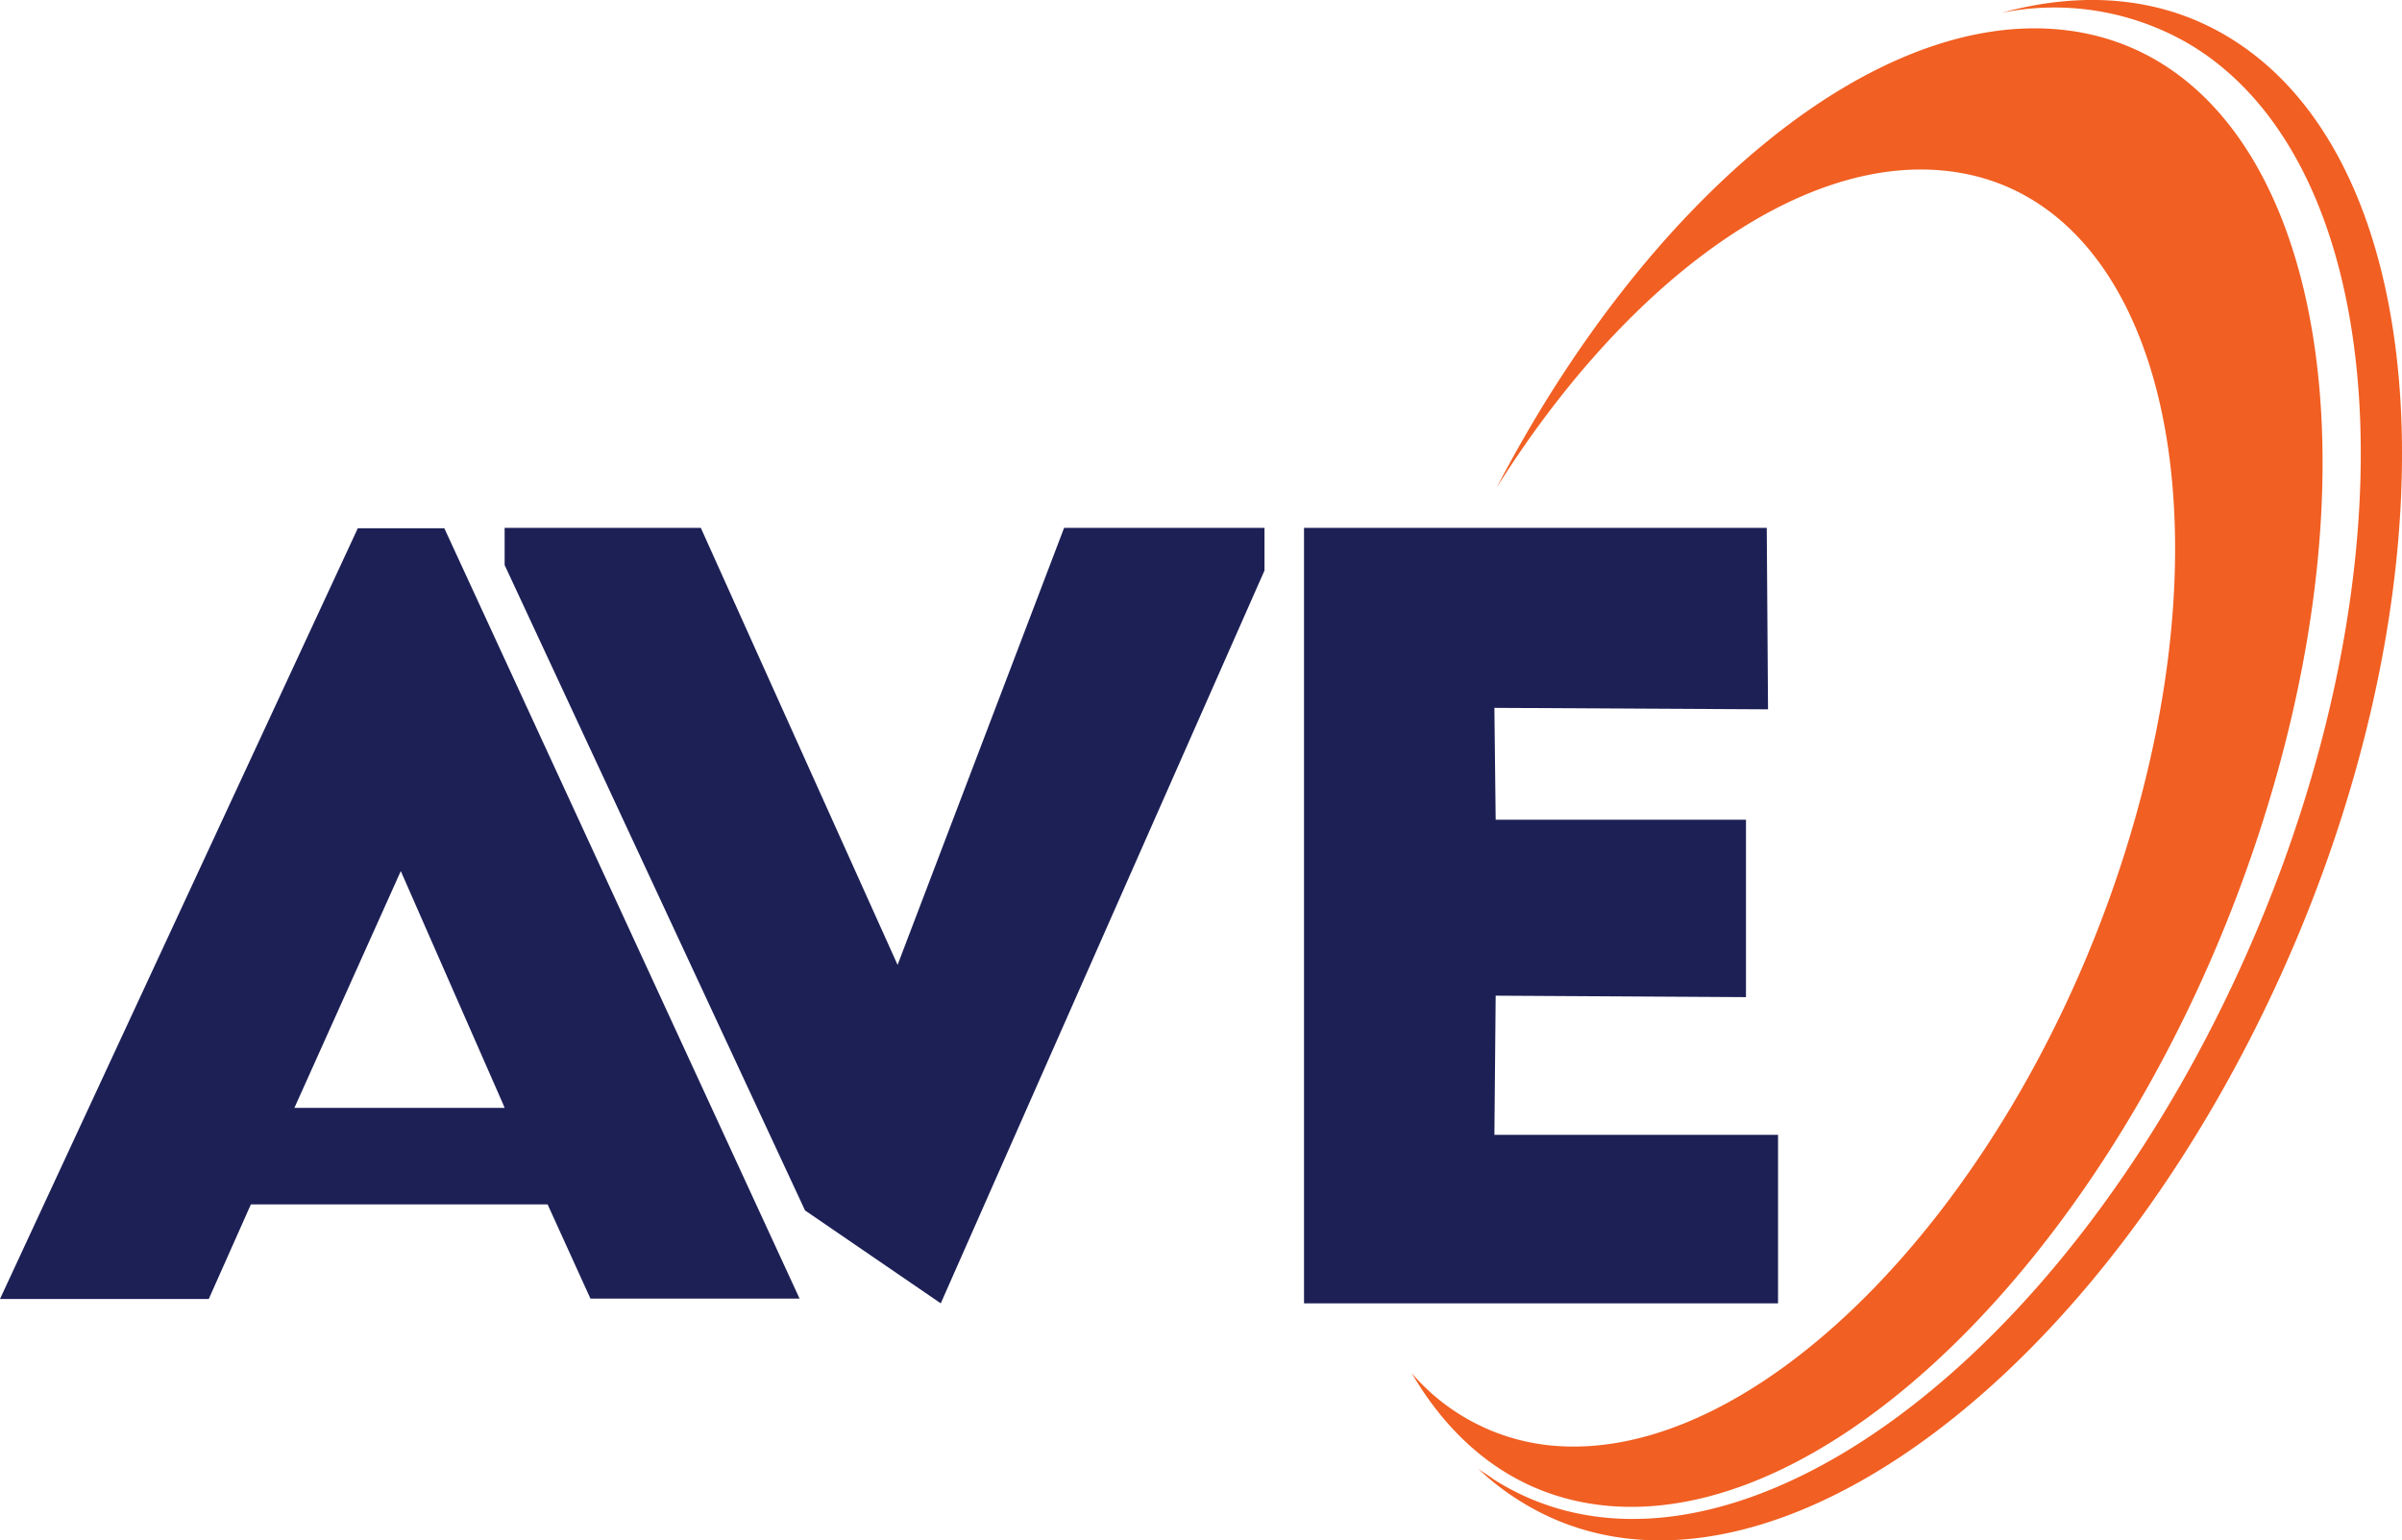 <svg xmlns="http://www.w3.org/2000/svg" viewBox="0 0 131.85 84.56"><defs><style>.cls-1{fill:#f15f22;}.cls-2{fill:#1d2055;}</style></defs><g id="Layer_2" data-name="Layer 2"><g id="Layer_1-2" data-name="Layer 1"><path class="cls-1" d="M85,79.34c11.48,1.24,25.67-13.41,31.7-32.73s1.6-36-9.88-37.23c-8.15-.89-17.67,6.25-24.66,17.38C90.32,11.08,102.79.5,113.24,1.64c13.1,1.42,18.07,20.7,11.09,43.07S101.08,84.06,88,82.64c-4.53-.49-8.08-3.11-10.51-7.26A11.55,11.55,0,0,0,85,79.34Z"/><path class="cls-1" d="M82,81.22c11.5,7.29,29.43-4.41,40.05-26.12S132,9.88,120.47,2.6A14.65,14.65,0,0,0,109.88.7c4.6-1.26,9-.86,12.71,1.5,11.7,7.41,12.41,31.37,1.58,53.51s-29.1,34.07-40.8,26.65a14.31,14.31,0,0,1-2.23-1.73C81.42,80.84,81.71,81,82,81.22Z"/><polygon class="cls-2" points="27.7 28.98 27.7 31.02 44.19 66.45 51.64 71.55 69.41 31.32 69.41 28.98 58.41 28.98 49.27 52.97 38.47 28.98 27.7 28.98"/><polygon class="cls-2" points="71.58 28.98 71.58 71.55 97.6 71.55 97.6 62.3 82.03 62.3 82.1 54.66 95.84 54.74 95.84 45 82.1 45 82.03 38.86 97.05 38.94 96.98 28.98 71.58 28.98"/><path class="cls-2" d="M24.39,29H19.64L0,71.31H11.46l2.31-5.19,16.29,0,2.35,5.17H43.89ZM16.16,60.82l5.84-13L27.61,60.6h0l.09.22Z"/></g></g></svg>